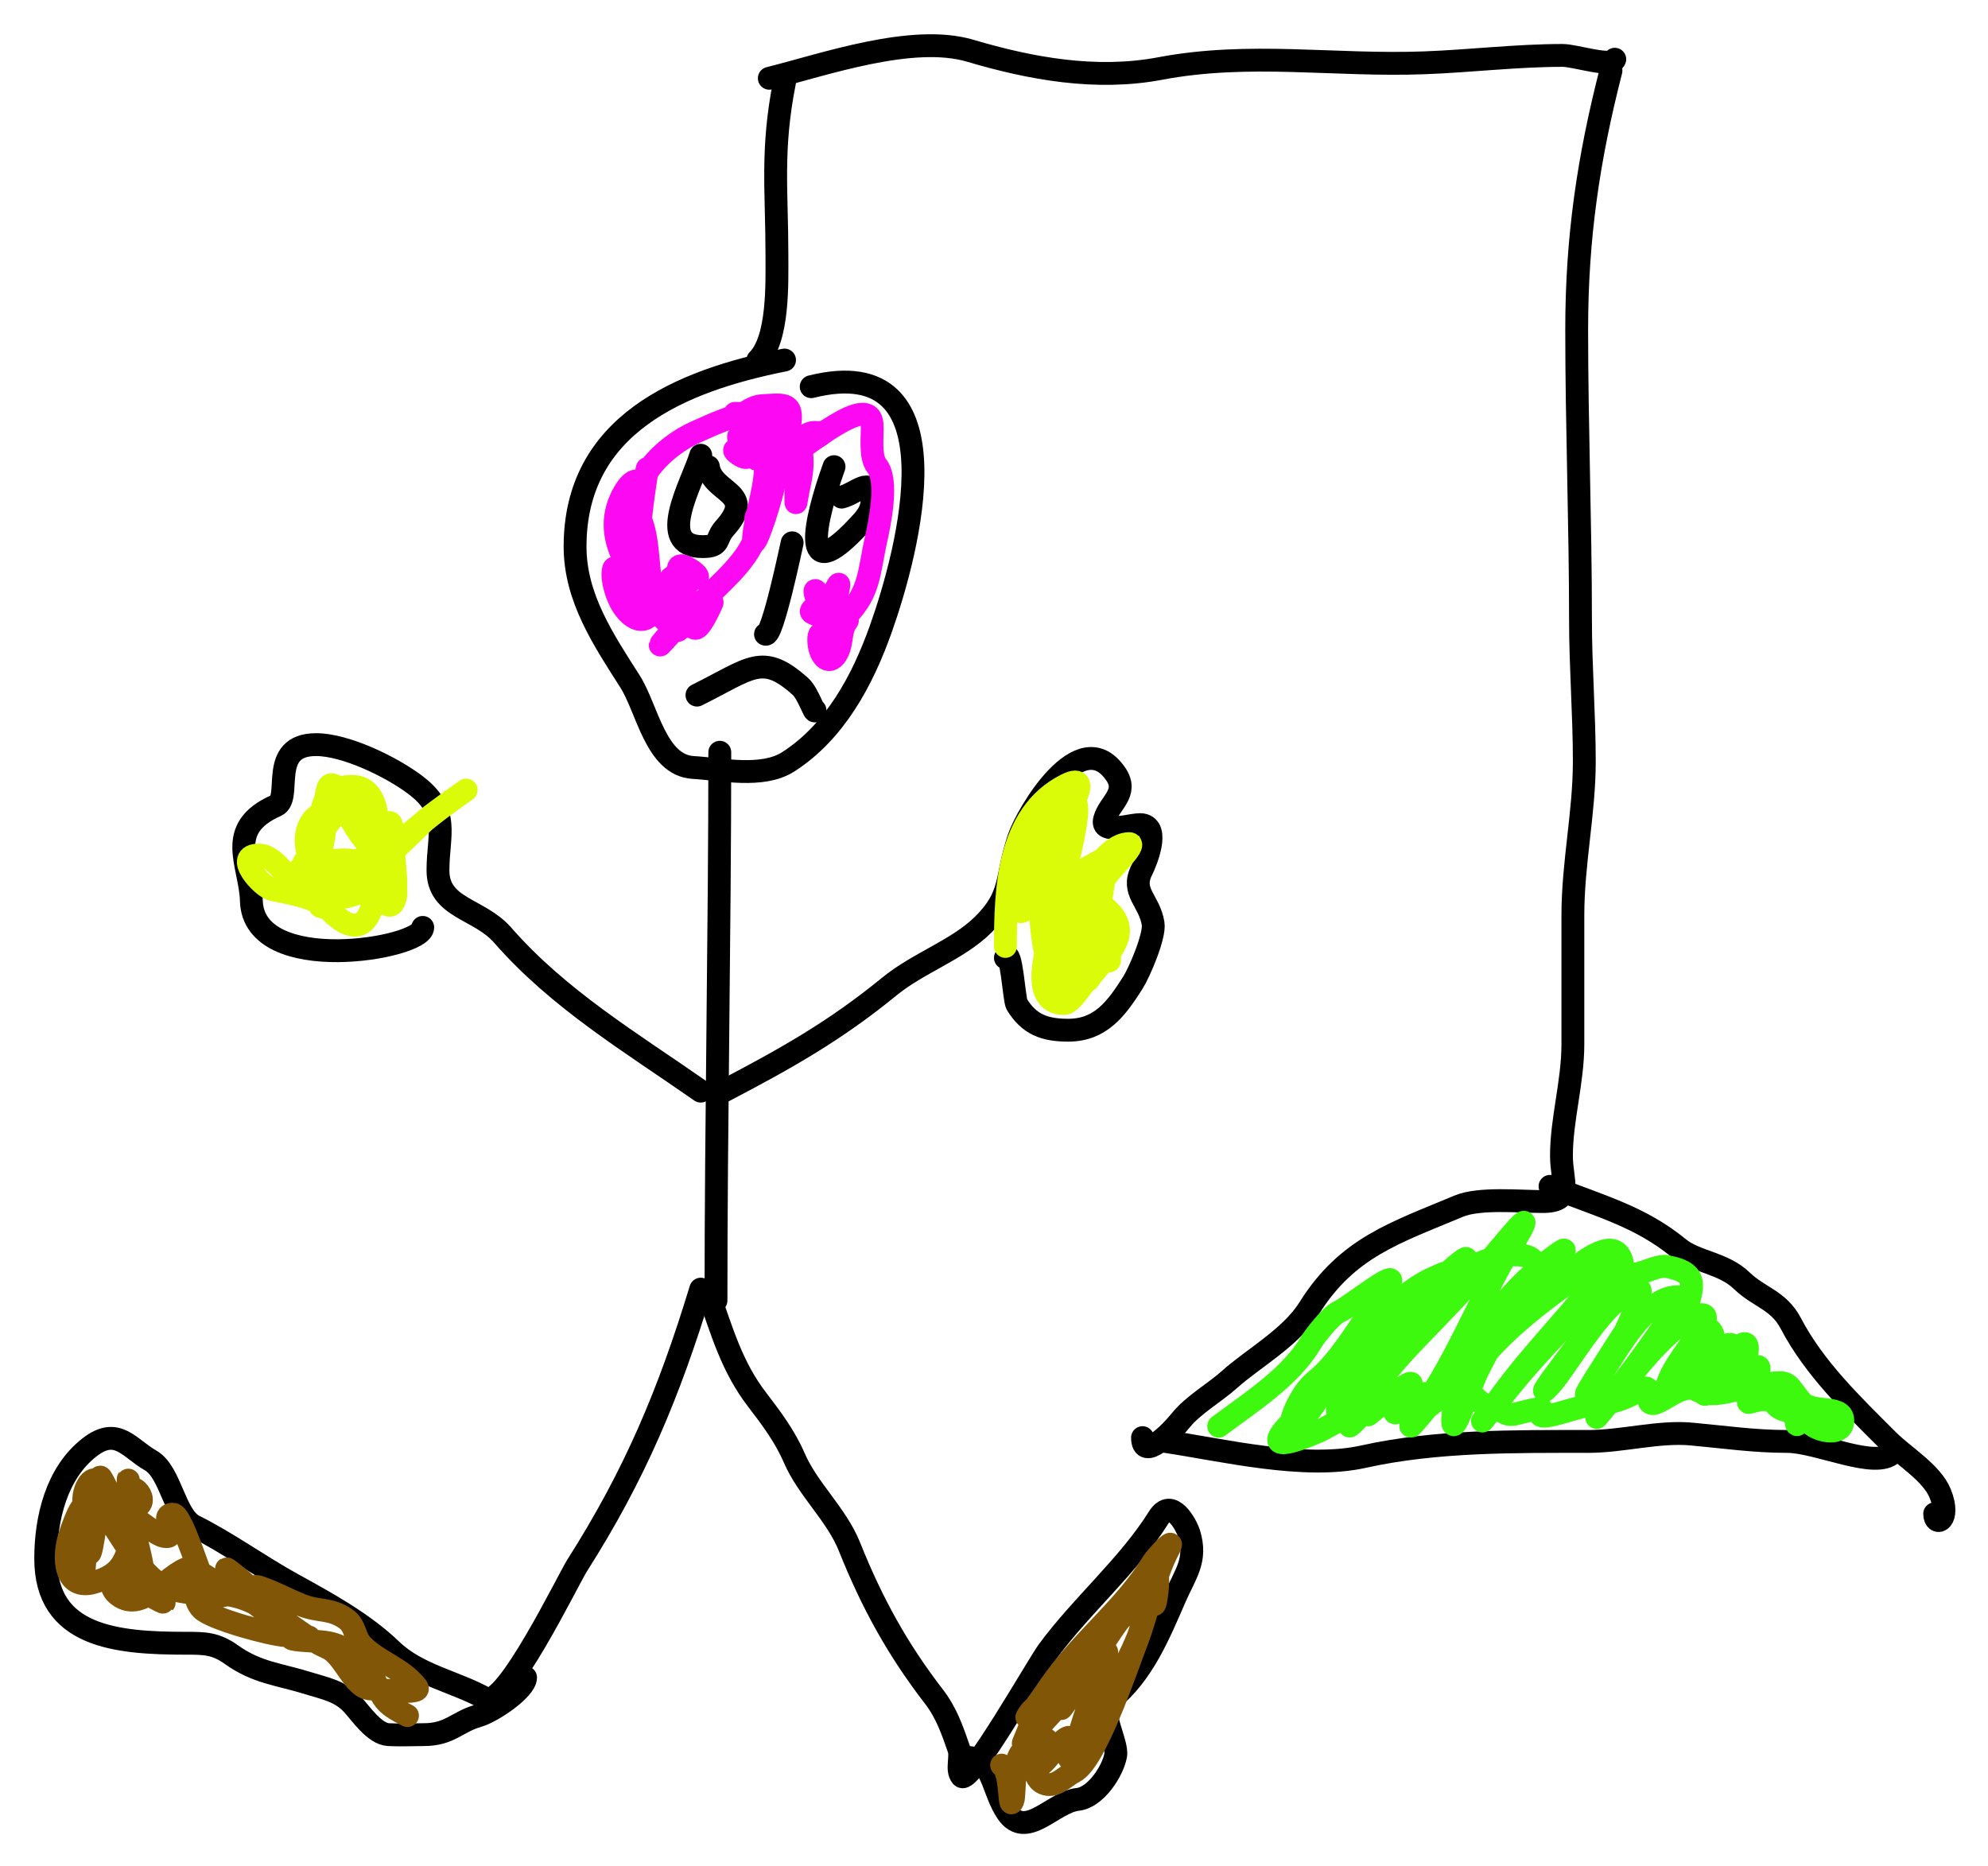 <svg width="261" height="245" viewBox="0 0 261 245" fill="none" xmlns="http://www.w3.org/2000/svg">
<g filter="url(#filter0_d_4_28)">
<path d="M101 6.277C108.163 4.497 119.748 0.401 127.389 2.665C135.35 5.024 143.915 6.586 152.306 4.999C164.077 2.772 175.102 4.688 186.972 4.249C193.041 4.024 199.083 3.277 205.167 3.277C206.789 3.277 211.631 4.884 212 3.777" stroke="black" stroke-width="3" stroke-linecap="round"/>
<path d="M103 6.777C101.234 15.663 102 21.113 102 29.388C102 33.165 102.251 40.526 99.5 43.277" stroke="black" stroke-width="3" stroke-linecap="round"/>
<path d="M103 43.277C89.236 46.012 75.5 51.827 75.5 67.777C75.5 74.512 79.263 80.062 82.722 85.499C84.985 89.055 86.079 96.487 91 96.777C94.662 96.992 100.089 98.22 103.5 96.027C109.633 92.084 113.222 85.356 115.611 78.665C119.251 68.474 126.306 41.825 106.5 46.777" stroke="black" stroke-width="3" stroke-linecap="round"/>
<path d="M94.5 94.777C94.5 118.709 94 143.079 94 166.777" stroke="black" stroke-width="3" stroke-linecap="round"/>
<path d="M95 139.277C103.368 134.901 109.697 131.32 116.778 125.527C120.576 122.419 125.789 120.71 129.111 117.388C132.994 113.505 131.971 111.392 133.75 106.054C134.788 102.939 141.831 90.799 146.5 97.665C148.198 100.163 145.631 101.441 145.028 103.554C144.404 105.739 148.716 104.095 149.972 104.304C152.304 104.693 150.437 109.18 149.889 110.277C148.448 113.158 150.899 114.215 151.389 117.277C151.648 118.897 149.584 123.7 148.722 125.054C146.591 128.403 144.523 131.277 140.25 131.277C137.097 131.277 135.112 130.507 133.5 127.888C133.136 127.297 132.771 120.234 132 121.777" stroke="black" stroke-width="3" stroke-linecap="round"/>
<path d="M92 139.277C82.826 132.874 73.393 127.254 66 118.804C62.856 115.211 57.5 115.319 57.5 110.277C57.5 105.559 59.189 102.564 54.472 99.027C51.361 96.693 45.376 93.777 41.5 93.777C35.149 93.777 38.41 100.817 36.25 101.777C29.401 104.82 32.862 109.443 33 114.277C33.288 124.344 55.5 120.54 55.5 117.777" stroke="black" stroke-width="3" stroke-linecap="round"/>
<path d="M93 165.777C94.858 171.056 96.116 175.497 99.389 179.777C101.256 182.219 103.042 184.581 104.278 187.443C106.078 191.612 109.81 194.816 111.528 199.11C114.459 206.437 117.808 212.551 122.611 218.777C124.236 220.882 125.02 223.146 125.889 225.665C126.246 226.7 125.53 228.385 126.25 229.249C127.266 230.468 136.249 214.629 137.611 212.777C142.024 206.774 148.169 201.584 152.111 195.277C153.814 192.551 155.771 196.282 156.111 197.388C157.178 200.854 155.645 202.623 154.278 205.749C152.154 210.602 150.058 215.83 145.75 219.277C144.175 220.537 146.774 224.841 146.472 226.499C146.094 228.581 143.839 232.03 141.5 232.277C138.283 232.615 134.735 237.616 132.25 234.027C130.238 231.12 130.349 226.777 127 226.777" stroke="black" stroke-width="3" stroke-linecap="round"/>
<path d="M92 165.277C87.838 178.95 83.358 189.642 75.778 201.554C74.602 203.402 66.337 220.464 63.75 219.027C59.719 216.787 54.819 215.968 51.389 212.665C47.731 209.143 42.903 206.491 38.472 204.054C34.045 201.619 29.983 198.629 25.5 196.388C22.896 195.085 22.44 189.298 19.778 187.777C16.932 186.15 15.385 183.227 11.75 186.054C7.393 189.443 6 195.425 6 200.665C6 210.928 15.241 211.777 24.389 211.777C26.865 211.777 28.297 211.782 30.389 213.277C33.757 215.682 36.593 215.814 40.472 217.027C42.63 217.701 44.661 218.041 46.278 219.804C47.407 221.036 49.164 223.675 51 223.777C52.526 223.861 54.082 223.777 55.611 223.777C59.092 223.777 59.952 222.112 62.778 221.304C64.638 220.773 69 217.816 69 216.277" stroke="black" stroke-width="3" stroke-linecap="round"/>
<path d="M92 55.777C90.914 59.419 85.922 67.777 92.25 67.777C94.716 67.777 93.877 66.758 95.111 65.388C99.445 60.572 93.509 60.837 93 57.277" stroke="black" stroke-width="3" stroke-linecap="round"/>
<path d="M109.5 57.277C106.851 64.646 105.043 73.172 112.5 65.277C113.608 64.104 114.5 63.213 114.5 61.527C114.5 58.385 112.436 60.792 110.5 61.277" stroke="black" stroke-width="3" stroke-linecap="round"/>
<path d="M104 67.277C103.896 67.695 101.395 79.724 100.5 79.277" stroke="black" stroke-width="3" stroke-linecap="round"/>
<path d="M91.5 87.276C98.6 83.751 100.095 81.651 105.111 86.165C106.066 87.025 107 89.883 107 89.276" stroke="black" stroke-width="3" stroke-linecap="round"/>
<path d="M211.5 5.277C208.518 16.912 207 27.277 207 39.277C207 51.91 207.5 64.736 207.5 77.388C207.5 83.612 208 89.761 208 95.971C208 102.73 206.5 109.344 206.5 116.165C206.5 121.804 206.5 127.443 206.5 133.082C206.5 138.113 205 142.958 205 147.777C205 151.259 206.703 153.777 202.5 153.777C199.53 153.777 194.202 153.25 191.5 154.388C183.226 157.872 176.894 159.769 171.889 167.777C169.447 171.683 164.524 174.344 161.389 177.165C159.477 178.886 156.651 180.463 155 182.527C153.684 184.172 150 187.891 150 184.777" stroke="black" stroke-width="3" stroke-linecap="round"/>
<path d="M203.5 151.777C210.086 154.394 215.288 155.714 220.389 159.888C222.646 161.734 226.21 161.8 228.667 164.165C230.983 166.396 233.501 166.703 235.111 169.777C238.22 175.711 243.148 180.424 247.889 185.165C249.95 187.226 253.618 189.383 254.722 192.11C256.172 195.692 254 196.548 254 194.777" stroke="black" stroke-width="3" stroke-linecap="round"/>
<path d="M153 185.277C160.596 186.409 171.204 189.009 179 187.277C188.527 185.159 198.78 185.277 208.528 185.277C212.976 185.277 217.727 183.911 222.056 184.304C226.303 184.691 230.317 185.277 234.611 185.277C238.666 185.277 246.259 189.018 248.5 186.777" stroke="black" stroke-width="3" stroke-linecap="round"/>
<path d="M160 183.277C164.117 180.181 169.418 176.854 172.111 172.277C172.663 171.338 174.751 168.721 175.75 168.277C177.202 167.631 184.764 161.528 182 165.165C179.313 168.701 176.263 174.466 172.75 177.277C169.531 179.852 167.424 187.985 173 179.777C176.535 174.572 182.245 166.446 188.25 163.777C191.02 162.545 189.079 163.244 187.25 165.777C184.076 170.171 179.01 174.652 176.889 179.665C176.484 180.622 174.701 182.337 176.111 180.277C178.013 177.497 179.763 174.633 181.889 171.999C184.69 168.528 187.631 165.192 191 162.304C194.985 158.889 189.955 164.69 188.889 165.999C185.556 170.089 182.564 175.037 180.222 179.721C179.568 181.028 176.526 184.224 177.278 182.971C179.64 179.033 182.278 175.623 185.5 172.277C189.142 168.495 193.006 164.553 196.389 160.554C198.916 157.567 202.061 153.676 198.5 159.527C194.665 165.827 191.973 172.834 188.028 178.999C187.253 180.209 183.183 185.85 186.5 181.888C192.18 175.103 195.829 167.354 203 161.777C208.196 157.736 203.487 162.154 201.611 164.277C198.586 167.699 196.166 171.713 194.111 175.777C192.971 178.031 190.722 185.08 190.722 182.554C190.722 175.189 202.72 166.483 207.944 163.054C208.034 162.996 211.691 161.359 211.194 162.054C207.159 167.704 201.943 172.774 197.75 178.388C190.644 187.903 197.424 178.858 200.833 175.054C204.125 171.381 207.568 167.64 211.389 164.499C212.385 163.68 214.372 162.665 212.889 164.777C209.809 169.16 199.922 181.796 203.556 177.86C205.82 175.407 211.286 165.332 215.222 165.332C215.9 165.332 213.588 170.506 213.278 170.999C212.4 172.392 205.518 182.931 209.5 177.527C211.73 174.5 215.717 166.277 220.25 166.277C222.371 166.277 204.009 189.056 211.389 179.999C214.141 176.621 216.63 173.196 220 170.388C221.125 169.45 225.359 166.959 223.389 170.388C222.004 172.799 219.689 175.27 218.833 177.943C218.156 180.06 222.609 175.553 224.25 174.054C224.66 173.68 227.577 171.561 227.694 173.082C227.867 175.325 222.996 180.714 223.861 178.638C224.467 177.184 229.831 169.762 229.389 173.443C229.139 175.529 226.475 179.302 229.111 176.665C233.34 172.437 228.885 180.38 229.611 180.165C233.94 178.883 232.185 181.277 235.25 181.277C235.88 181.277 235.678 183.523 236.028 182.999C236.677 182.025 237.244 182.465 237.778 182.999C238.619 183.84 241.563 184.572 241.889 182.943C242.433 180.223 237.979 181.81 236.5 180.054C234.192 177.314 235.283 177.322 230.944 177.804C228.597 178.065 225.137 179.853 222.75 178.527C220.671 177.371 217.502 181.056 216.611 180.165C216.064 179.619 217.02 177.532 215.389 178.499C213.999 179.322 211.927 180.277 210.278 180.277C207.632 180.277 200.921 183.367 202.389 181.165C202.757 180.613 199.403 181.573 199 181.665C197.356 182.041 197.086 180.837 196 180.777C193.816 180.655 192.307 177.469 191.944 177.61C188.951 178.774 184.586 184.459 187 179.027C187.319 178.309 180.261 184.833 184.389 179.277C188.067 174.325 179.39 182.169 179.611 181.777C181.087 179.152 175.018 183.128 173.028 183.999C170.286 185.198 165.176 187.101 169.611 182.665C174.346 177.931 179.04 173.022 184.25 168.777C188.355 165.432 193.697 160.777 199 160.777C202.01 160.777 202.048 162.469 201.389 164.777C199.658 170.835 211.745 154.945 213.028 161.999C213.562 164.934 216.999 161.981 218.778 162.304C223.662 163.192 221.921 165.345 221.111 169.277C220.796 170.806 224.392 168.917 224.972 171.527C225.192 172.515 225.289 176.132 226 175.777" stroke="#3CF90D" stroke-width="3" stroke-linecap="round"/>
<path d="M134.5 224.777C137.933 221.118 148.229 210.17 144.5 213.527C141.975 215.799 135.992 225.428 141.778 216.888C145.928 210.761 142.302 215.883 140.111 218.165C138.531 219.812 143.972 209.917 143.25 212.082C141.424 217.559 145.104 211.241 146.667 209.11C148.022 207.262 149.681 207.068 150.5 205.277C151.696 202.66 151.638 201.304 151.5 204.888C151.348 208.831 152 205.362 152 203.554C152 201.299 150.007 209.418 149.5 210.721C148.484 213.335 146.949 216.245 145.222 218.443C144.194 219.752 145.561 216.258 145.5 215.832C145.008 212.39 139.856 228.488 141.722 225.554C144.339 221.443 141.596 223.406 140.5 226.693C140.207 227.573 140.271 225.55 140.389 225.165C141.04 223.05 139.335 224.699 138.778 225.388C133.952 231.348 138.847 223.903 137.5 225.888C134.05 230.972 137.444 226.815 137.444 224.582C137.444 223.706 136.619 226.157 136 226.777C135.042 227.735 134.932 226.798 135.25 225.971C135.322 225.783 136.072 222.978 135.889 222.999C135.575 223.034 134.053 225.559 134.389 224.777C139.105 213.772 130.704 227.822 137.806 217.443C141.897 211.463 147.726 207.168 151.389 201.11C151.692 200.608 154.4 197.583 153.5 199.277C151.458 203.12 150.821 207.442 149.25 211.527C147.794 215.313 143.825 227.253 141 228.665C139.722 229.304 138.537 230.848 137 230.165C135.187 229.359 135.977 226.02 135.222 225.804C132.755 225.099 133.366 231.488 132.972 232.471C132.363 233.994 132.865 228.686 131.5 227.777" stroke="#815707" stroke-width="3" stroke-linecap="round"/>
<path d="M14.5 195.777C19.511 203.49 20.165 205.277 28 205.277C31.033 205.277 32.985 206.186 35.5 207.665C38.251 209.284 40.139 211.116 43 212.388C45.242 213.384 46.398 217.777 48.75 217.777C49.637 217.777 55.593 218.646 54.722 217.527C52.736 214.973 49.591 214.213 47.5 211.999C46.492 210.931 46.719 209.475 45.389 208.554C43.335 207.132 41.883 207.675 39.611 206.777C37.708 206.024 35.975 205.046 34 204.388C32.461 203.875 28.713 206.817 27.278 204.971C26.605 204.106 23.928 194.832 22.722 194.832C20.662 194.832 23.813 198.247 21.444 197.721C19.897 197.377 15.605 193.141 17 195.777C18.113 197.879 19.502 204.879 18.389 202.777C16.935 200.03 16.439 196.315 16.5 193.221C16.578 189.255 19.985 193.049 17.889 193.888C15.002 195.043 14.432 191.869 13.278 190.054C12.775 189.264 13 193.589 13 194.527C13 195.633 11.205 199.426 11.75 199.971C12.066 200.287 13 192.845 13 192.027C13 188.885 11.112 190.645 11 192.777C10.827 196.068 10.737 205.951 11 202.665C11.273 199.257 12.421 188.267 9.278 197.249C8.033 200.804 8.656 204.839 12.278 203.804C16.551 202.583 16.701 200.408 17.75 195.582C18.362 192.767 15.355 204.721 17.222 204.721C19.201 204.721 17.077 194.243 17 192.777C16.608 185.326 16.964 196.358 17 198.777C17.043 201.7 17.218 202.499 18.778 204.665C19.578 205.777 23.12 207.149 20.75 206.027C19.02 205.207 17.661 203.978 16.5 202.527C15.826 201.684 13.488 203.862 15.5 205.443C18.964 208.165 22.537 201.687 25.5 201.777C26.29 201.8 28.446 205.526 28.667 205.054C28.747 204.882 25.126 201.649 27.111 202.999C30.923 205.591 37.62 208.163 30.5 202.527C26.562 199.409 39.327 211.304 34.778 207.582C32.754 205.926 30.336 204.255 27.778 203.582C25.162 202.894 25.209 205.985 26.5 207.277C27.814 208.591 35.568 210.68 37.5 210.777C45.177 211.16 36.123 210.892 38.806 211.304C41.082 211.655 44.105 211.219 45.722 213.027C46.242 213.608 48.769 215.631 48.944 216.027C50.294 219.064 50.148 219.601 53.5 221.277" stroke="#815707" stroke-width="3" stroke-linecap="round"/>
<path d="M141 121.777C140.706 120.931 136.16 106.517 139.222 113.61C140.146 115.748 141.5 117.233 141.5 119.693C141.5 121.489 141.5 116.101 141.5 114.304C141.5 110.551 141.5 115.108 141.5 116.277" stroke="#DAFC08" stroke-width="3" stroke-linecap="round"/>
<path d="M138 122.277C138.283 116.591 138.5 110.959 138.5 105.277C138.5 101.992 139.461 113.087 139.5 114.554C139.675 121.198 141.747 112.133 143.5 110.277C145.874 107.763 140.879 116.686 139.889 119.999C139.611 120.928 137.748 127.78 139.75 123.777C141.851 119.575 142 108.478 142 119.804C142 124.179 142.287 127.72 144.222 121.388C144.49 120.511 145 115.916 145 118.665C145 125.248 142.667 121.332 145.5 118.499C146.365 117.634 144.799 121.252 145.611 122.165C145.926 122.52 144.966 117.381 144.75 116.804C144.019 114.855 142.968 109.034 146.25 108.304C147.07 108.122 145.554 109.424 145.25 110.277C144.517 112.328 144.332 119.505 142.5 120.277C141.769 120.584 137.559 121.599 137.389 121.277C136.722 120.018 136.69 114.707 136.25 114.804C133.447 115.427 134 117.2 134 113.027C134 110.285 136.547 106.568 138 104.388C144.772 94.23 139.439 111.18 138.472 116.499C138.032 118.923 134.526 127.777 139.75 127.777C140.833 127.777 143.27 123.507 144.25 122.527C146.125 120.651 146.622 119.899 145.5 118.777C143.631 116.907 144.066 113.366 145.111 111.277C145.544 110.411 149.395 106.777 148.25 106.777C145.166 106.777 141.476 112.936 142.25 115.721C143.349 119.676 144.01 119.169 142.111 122.777C139.698 127.361 141.872 125.946 144.389 122.777C146.228 120.461 148.409 118.036 145.222 115.304C142.654 113.103 144.842 111.08 146 109.054C147.413 106.581 139.785 112.175 137.389 112.665C133.328 113.496 138.008 106.76 139 104.777C139.268 104.24 144.13 96.989 140 99.054C132.215 102.947 132 113.077 132 120.277" stroke="#DAFC08" stroke-width="3" stroke-linecap="round"/>
<path d="M42.5 110.777C42.331 106.253 40.351 98.953 46.5 99.276C49.2 99.419 49.899 103.173 49.25 105.249C48.586 107.373 49 110.043 49 112.277C49 113.009 51.007 115.956 51.694 114.443C54.473 108.33 36.399 105.718 42 114.943C42.991 116.576 55.23 104.253 55.944 103.61C57.029 102.634 64.289 97.576 59.694 100.804C56.407 103.114 53.53 105.626 50.5 108.277" stroke="#DAFC08" stroke-width="3" stroke-linecap="round"/>
<path d="M39 110.777C40.137 109.366 46.722 95.214 49.25 103.304C49.761 104.941 50.381 111.942 48.5 112.749C46.555 113.582 42.709 114.77 40.5 113.665C38.279 112.555 36.446 108.277 34 108.277C30.553 108.277 34.397 112.504 35.75 112.804C37.977 113.299 41.499 113.775 43.25 115.527C50.157 122.434 49.921 109.149 48.389 105.165C48.2 104.675 43.757 97.001 43.028 99.554C42.192 102.48 43.159 104.811 42 107.999C40.8 111.298 38.624 104.763 42 102.888C45.878 100.733 45.655 104.154 48.278 106.777C49.885 108.384 50.364 111.668 51.75 112.777C52.362 113.266 51.5 107.533 51.5 105.277C51.5 101.332 48.924 107.631 46.778 109.777C45.05 111.505 41.101 114.945 39.5 112.277" stroke="#DAFC08" stroke-width="3" stroke-linecap="round"/>
<path d="M92 75.277C94.637 72.427 98.595 69.473 99.472 65.527C99.708 64.466 98.7 64.299 99.611 63.388C100.702 62.297 100.44 59.986 101.25 58.527C103.732 54.059 98.1 72.27 99.028 65.777C99.457 62.768 100.5 60.079 100.5 57.027C100.5 53.789 98.92 56.078 99.889 53.388C100.27 52.33 99.64 55.065 101.25 53.777C102.206 53.011 101.5 59.671 101.5 54.777" stroke="#FC08F2" stroke-width="3" stroke-linecap="round"/>
<path d="M102.5 56.777C106.134 54.416 114.26 47.45 114.5 51.777C114.582 53.251 114.154 55.969 115.111 57.165C116.663 59.105 115.511 64.603 114.972 67.027C114.072 71.077 114.205 73.793 111.111 76.888C106.854 81.145 112.761 66.44 108.5 76.027C107.906 77.364 105.916 71.225 107.75 74.527C108.584 76.028 108.993 73.991 109.389 74.388C109.971 74.969 108.787 76.654 109.028 77.499C110.77 83.597 107.301 76.69 107.5 80.277C107.617 82.376 109.021 83.635 110 81.554C110.658 80.156 110.264 78.758 111.222 77.527C111.472 77.205 110.326 77.743 110 77.499C108.506 76.378 109.588 74.211 107.722 75.277C105.053 76.802 107.541 76.359 108 77.277" stroke="#FC08F2" stroke-width="3" stroke-linecap="round"/>
<path d="M90.5 78.277C88.216 76.865 82.359 74.583 81.111 71.777C81.067 71.676 80.698 69.979 80.528 70.832C80.259 72.178 81.022 74.398 81.722 75.499C83.424 78.173 85.853 78.064 86 74.388C86.056 72.992 86.366 75.512 86.778 75.277C88.302 74.406 85.217 74.374 84.778 74.249C83.593 73.91 85.761 74.008 85.695 73.971C84.104 73.088 83.111 71.576 82.25 70.027C80.791 67.4 80.198 64.605 81.389 61.777C82.647 58.789 84.735 57.655 83.611 62.277C83.03 64.665 84 73.09 84 66.499C84 62.893 84.248 60.787 84.972 57.527C85.15 56.728 83.915 63.791 84 66.165C84.082 68.458 83.523 74.789 85.75 76.027C89.796 78.275 87.434 72.565 88.111 71.888C88.906 71.093 90.549 72.422 91.5 71.888C92.042 71.583 89.991 70.277 89.5 70.277C88.332 70.277 89.91 72.31 89.972 72.804C90.204 74.658 89.41 76.307 89.028 78.027C88.603 79.937 89.691 77.781 90.695 76.554C91.092 76.069 87.544 79.465 86.806 80.499C86.109 81.474 88.386 78.655 89.389 77.999C90.966 76.967 90.774 79.225 91.722 78.277C92.531 77.468 93.9 74.253 93.389 75.277C92.77 76.514 91.543 78.191 90 78.277C83.934 78.614 86.056 68.815 84.111 64.277C81.976 59.295 87.444 54.468 91.25 52.777C93.156 51.929 96.339 50.39 98.5 50.277C102.959 50.042 100.328 51.492 100 54.277C99.751 56.391 95.11 51.097 97.778 54.527C98.771 55.804 98.338 56.734 96.75 55.499C95.423 54.466 98.751 55.418 98.972 55.971C99.523 57.347 98.484 52.884 97.5 51.777C96.484 50.634 98.876 49.336 100 49.277C103.167 49.11 104.431 48.654 103.472 52.971C103.233 54.049 100.721 57.833 103.389 55.165C104.134 54.42 109.994 52.777 107 52.777C104.252 52.777 104.5 57.773 104.5 59.527C104.5 63.403 104.374 62.218 104.972 59.527C106.562 52.374 102.469 50.277 96.5 50.277" stroke="#FC08F2" stroke-width="3" stroke-linecap="round"/>
</g>
<defs>
<filter id="filter0_d_4_28" x="0.5" y="0.5" width="260.221" height="244.317" filterUnits="userSpaceOnUse" color-interpolation-filters="sRGB">
<feFlood flood-opacity="0" result="BackgroundImageFix"/>
<feColorMatrix in="SourceAlpha" type="matrix" values="0 0 0 0 0 0 0 0 0 0 0 0 0 0 0 0 0 0 127 0" result="hardAlpha"/>
<feOffset dy="4"/>
<feGaussianBlur stdDeviation="2"/>
<feComposite in2="hardAlpha" operator="out"/>
<feColorMatrix type="matrix" values="0 0 0 0 0 0 0 0 0 0 0 0 0 0 0 0 0 0 0.25 0"/>
<feBlend mode="normal" in2="BackgroundImageFix" result="effect1_dropShadow_4_28"/>
<feBlend mode="normal" in="SourceGraphic" in2="effect1_dropShadow_4_28" result="shape"/>
</filter>
</defs>
</svg>
